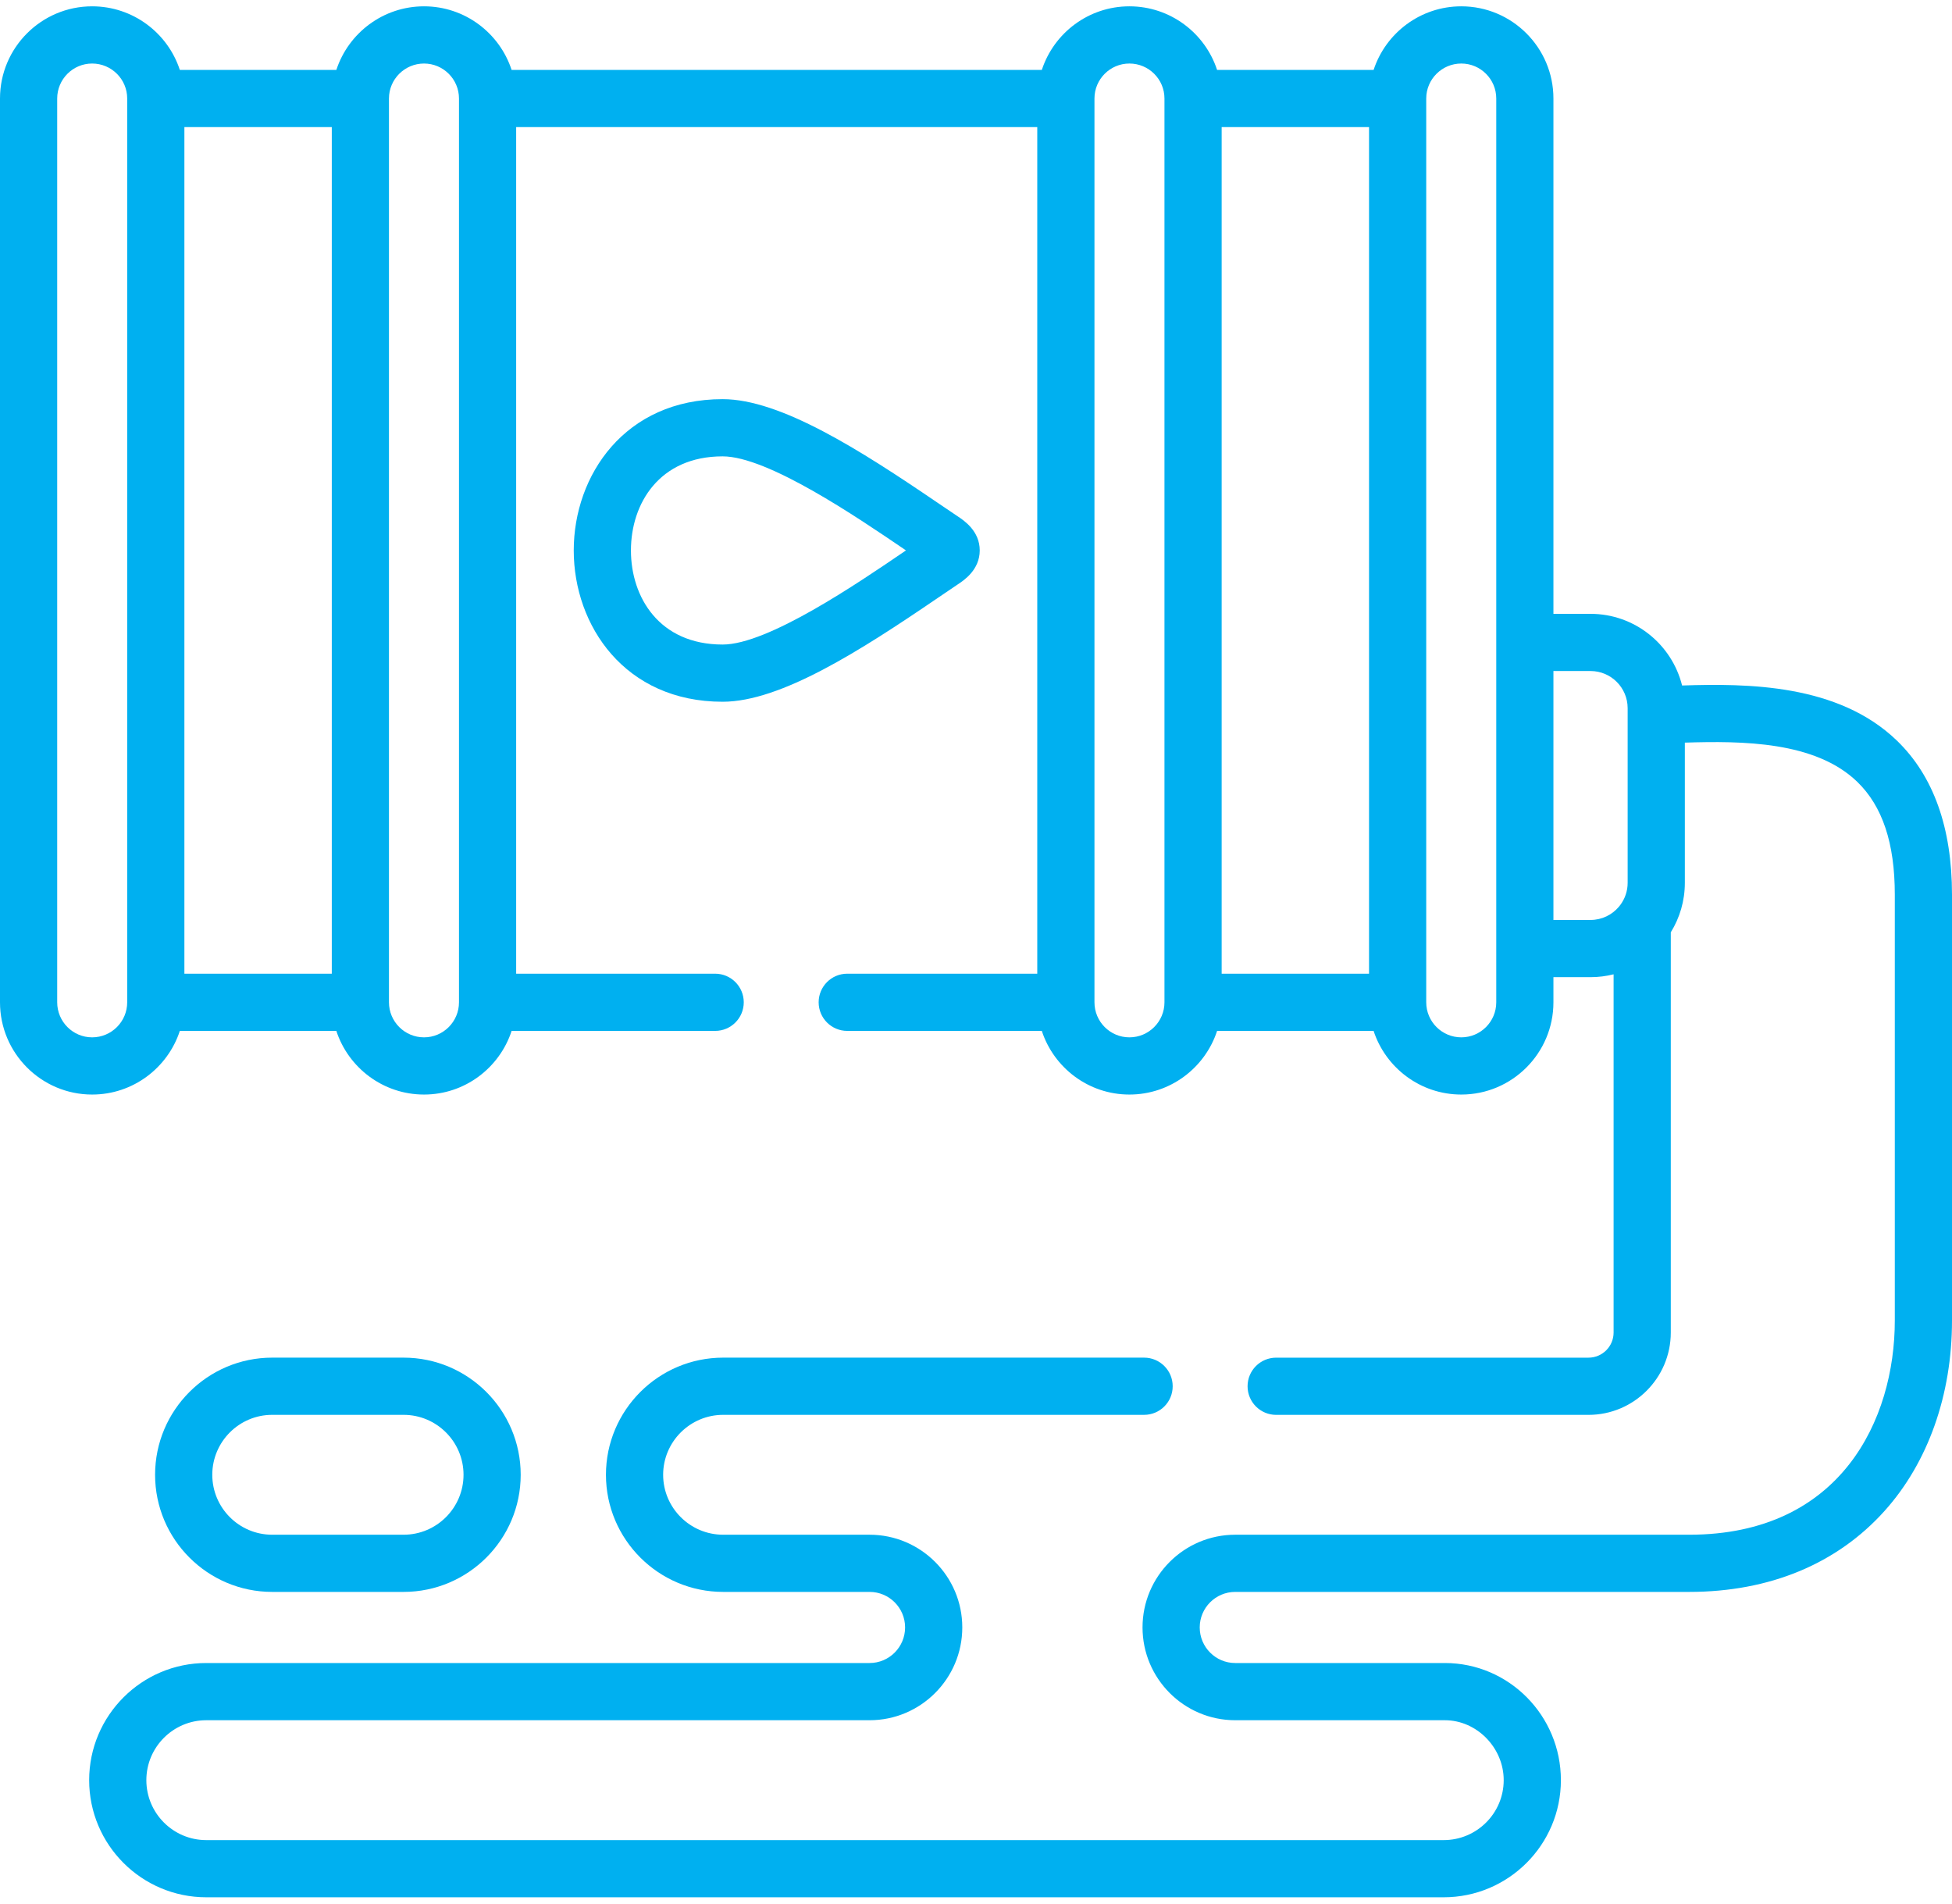 <svg width="80" height="78" viewBox="0 0 80 78" fill="none" xmlns="http://www.w3.org/2000/svg">
  <path d="M77.743 30.347C75.326 28.013 71.598 28.003 68.938 28.088C68.52 26.404 66.997 25.152 65.186 25.152H63.665V4.036C63.665 1.953 61.971 0.259 59.889 0.259C58.214 0.259 56.791 1.353 56.296 2.864H49.88C49.386 1.353 47.962 0.259 46.287 0.259C44.614 0.259 43.192 1.353 42.698 2.864H20.967C20.473 1.353 19.051 0.259 17.378 0.259C15.703 0.259 14.28 1.353 13.785 2.864H7.37C6.875 1.353 5.451 0.259 3.776 0.259C1.694 0.259 0 1.953 0 4.036V41.069C0 43.154 1.694 44.849 3.776 44.849C5.452 44.849 6.876 43.753 7.37 42.241H13.784C14.279 43.753 15.703 44.849 17.378 44.849C19.052 44.849 20.474 43.753 20.968 42.241H29.31C29.957 42.241 30.482 41.716 30.482 41.069C30.482 40.422 29.957 39.897 29.31 39.897H21.154V5.208H42.511V39.897H34.723C34.075 39.897 33.551 40.422 33.551 41.069C33.551 41.716 34.075 42.241 34.723 42.241H42.697C43.191 43.753 44.613 44.849 46.287 44.849C47.963 44.849 49.386 43.753 49.881 42.241H56.295C56.79 43.753 58.213 44.849 59.889 44.849C61.971 44.849 63.665 43.154 63.665 41.069V40.039H65.186C65.512 40.039 65.829 39.998 66.131 39.922V54.6C66.131 55.168 65.67 55.63 65.102 55.63H52.302C51.654 55.63 51.13 56.154 51.13 56.802C51.13 57.449 51.654 57.974 52.302 57.974H65.102C66.962 57.974 68.475 56.46 68.475 54.6V38.201C68.84 37.611 69.051 36.917 69.051 36.174V30.429C71.404 30.356 74.392 30.37 76.115 32.033C77.152 33.035 77.656 34.549 77.656 36.661V54.108C77.656 58.157 75.449 62.885 69.23 62.885H50.623C48.529 62.885 46.825 64.588 46.825 66.683C46.825 68.78 48.529 70.486 50.623 70.486H59.216C60.523 70.486 61.627 71.611 61.627 72.942C61.627 74.296 60.524 75.398 59.167 75.398H8.453C7.099 75.398 5.998 74.296 5.998 72.942C5.998 71.588 7.099 70.486 8.453 70.486H35.639C37.734 70.486 39.438 68.78 39.438 66.683C39.438 64.589 37.734 62.885 35.639 62.885H29.638C28.282 62.885 27.178 61.783 27.178 60.429C27.178 59.075 28.282 57.973 29.638 57.973H46.889C47.537 57.973 48.061 57.449 48.061 56.801C48.061 56.154 47.537 55.629 46.889 55.629H29.638C26.989 55.629 24.834 57.782 24.834 60.429C24.834 63.075 26.989 65.228 29.638 65.228H35.639C36.442 65.228 37.094 65.881 37.094 66.683C37.094 67.488 36.442 68.142 35.639 68.142H8.453C5.807 68.142 3.654 70.295 3.654 72.942C3.654 75.588 5.807 77.741 8.453 77.741H59.167C61.816 77.741 63.971 75.588 63.971 72.942C63.971 70.295 61.838 68.142 59.216 68.142H50.623C49.821 68.142 49.169 67.488 49.169 66.683C49.169 65.881 49.821 65.228 50.623 65.228H69.23C72.522 65.228 75.291 64.079 77.24 61.906C79.02 59.922 80 57.152 80 54.108V36.661C80 33.918 79.241 31.793 77.743 30.347ZM50.068 5.208H56.108V39.897H50.068V5.208ZM7.557 5.208H13.598V39.897H7.557V5.208ZM5.213 41.069C5.213 41.861 4.569 42.505 3.776 42.505C2.986 42.505 2.344 41.861 2.344 41.069V4.036C2.344 3.246 2.986 2.603 3.776 2.603C4.569 2.603 5.213 3.246 5.213 4.036V41.069ZM18.811 41.069C18.811 41.861 18.168 42.505 17.378 42.505C16.586 42.505 15.941 41.861 15.941 41.069V4.036C15.941 3.246 16.586 2.603 17.378 2.603C18.168 2.603 18.811 3.246 18.811 4.036V41.069ZM47.724 41.069C47.724 41.861 47.08 42.505 46.287 42.505C45.497 42.505 44.855 41.861 44.855 41.069V4.036C44.855 3.246 45.497 2.603 46.287 2.603C47.08 2.603 47.724 3.246 47.724 4.036V41.069ZM61.322 41.069C61.322 41.861 60.679 42.505 59.889 42.505C59.097 42.505 58.452 41.861 58.452 41.069V4.036C58.452 3.246 59.097 2.603 59.889 2.603C60.679 2.603 61.322 3.246 61.322 4.036V41.069ZM63.665 37.695V27.495H65.186C66.025 27.495 66.707 28.178 66.707 29.017V36.174C66.707 36.51 66.597 36.82 66.412 37.072C66.389 37.098 66.368 37.126 66.347 37.155C66.068 37.485 65.652 37.695 65.186 37.695H63.665Z" fill="#00B0F0"/>
  <path d="M16.541 65.228C19.187 65.228 21.34 63.075 21.34 60.429C21.34 57.782 19.187 55.629 16.541 55.629H11.155C8.509 55.629 6.356 57.782 6.356 60.429C6.356 63.075 8.509 65.228 11.155 65.228H16.541ZM8.7 60.429C8.7 59.075 9.801 57.973 11.155 57.973H16.541C17.895 57.973 18.997 59.075 18.997 60.429C18.997 61.783 17.895 62.885 16.541 62.885H11.155C9.801 62.885 8.7 61.783 8.7 60.429Z" fill="#00B0F0"/>
  <path d="M39.264 23.938C39.507 23.777 40.153 23.348 40.153 22.552C40.153 21.756 39.507 21.328 39.264 21.166C39.264 21.166 39.264 21.166 39.264 21.166C39.009 20.997 38.718 20.799 38.398 20.581C35.256 18.443 31.989 16.355 29.616 16.355C25.61 16.355 23.514 19.474 23.514 22.554C23.514 25.635 25.61 28.754 29.616 28.754C31.996 28.754 35.27 26.657 38.419 24.51C38.731 24.297 39.016 24.103 39.264 23.938ZM37.099 22.574C35.133 23.914 31.472 26.41 29.616 26.41C27.02 26.41 25.858 24.473 25.858 22.554C25.858 20.635 27.02 18.699 29.616 18.699C31.466 18.699 35.117 21.184 37.079 22.518C37.096 22.53 37.113 22.541 37.129 22.553C37.119 22.56 37.109 22.567 37.099 22.574Z" fill="#00B0F0"/>
</svg>
